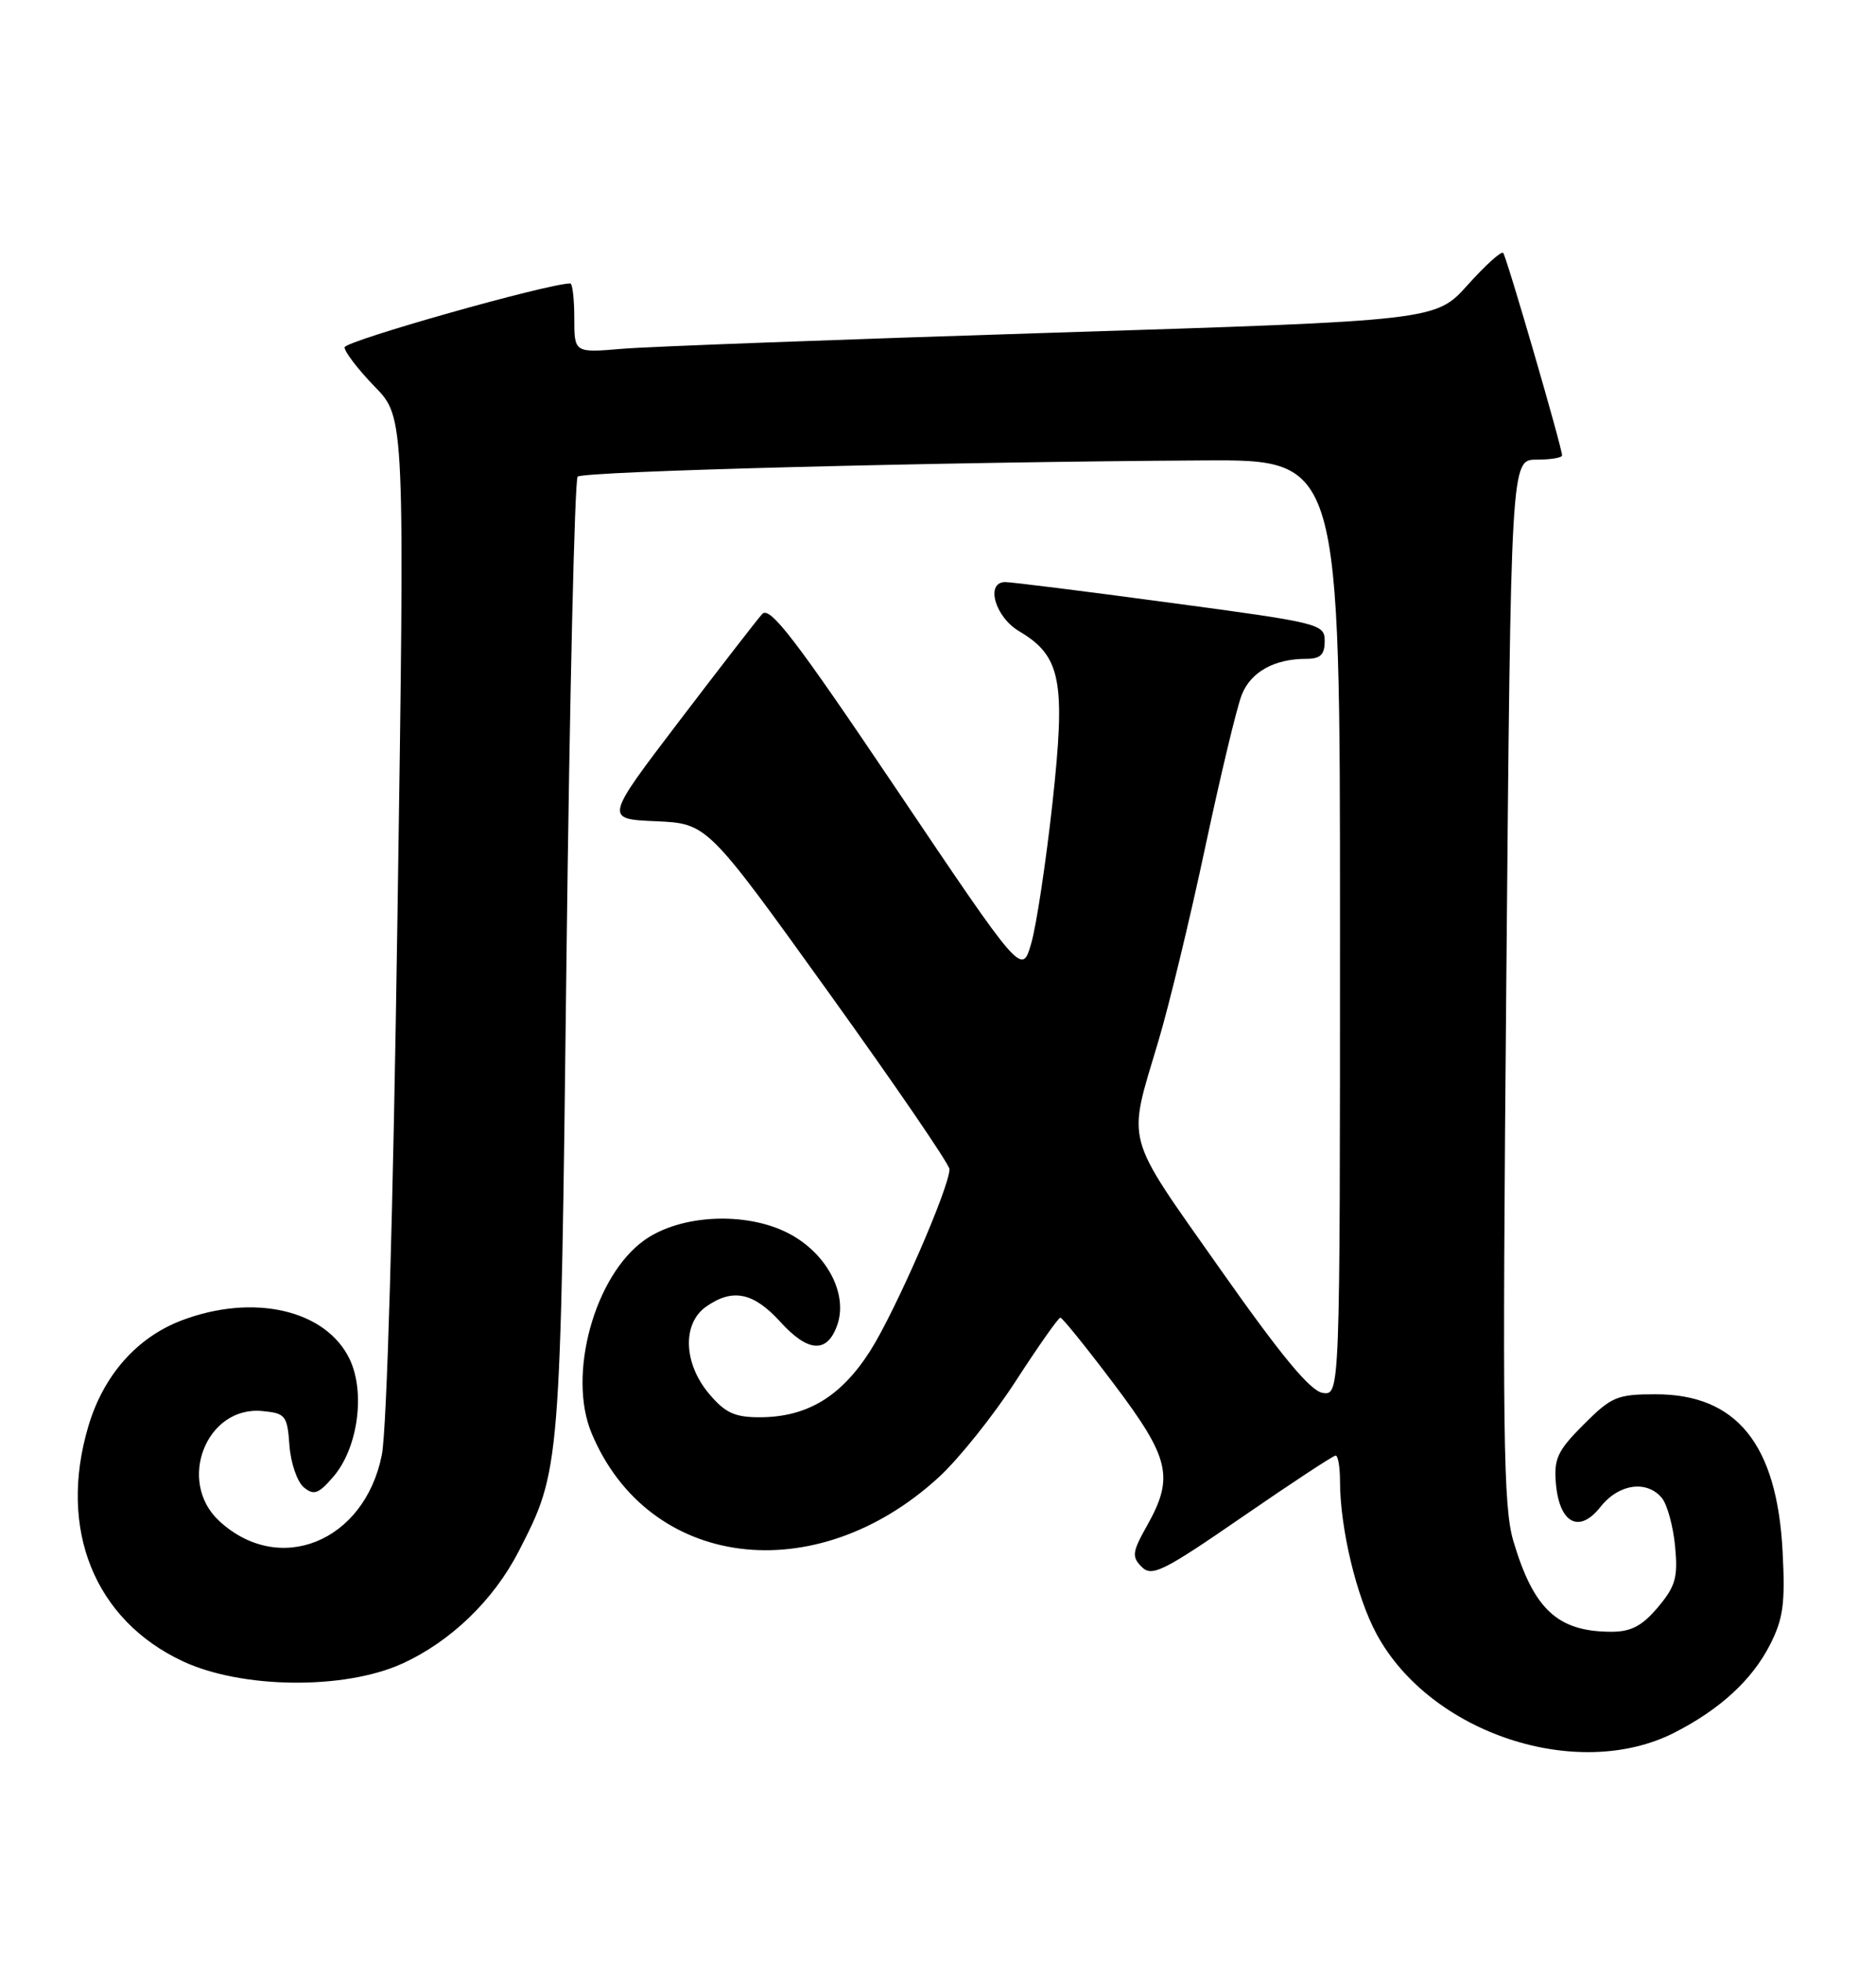 <?xml version="1.0" encoding="UTF-8" standalone="no"?>
<!DOCTYPE svg PUBLIC "-//W3C//DTD SVG 1.1//EN" "http://www.w3.org/Graphics/SVG/1.1/DTD/svg11.dtd" >
<svg xmlns="http://www.w3.org/2000/svg" xmlns:xlink="http://www.w3.org/1999/xlink" version="1.1" viewBox="0 0 245 256">
 <g >
 <path fill="currentColor"
d=" M 218.69 226.16 C 224.63 223.13 228.82 219.28 231.16 214.69 C 232.89 211.29 233.16 209.30 232.80 202.49 C 232.07 188.51 226.80 182.00 216.23 182.00 C 211.20 182.00 210.45 182.31 206.82 185.95 C 203.43 189.33 202.92 190.41 203.19 193.59 C 203.63 198.85 206.23 200.24 209.01 196.71 C 211.39 193.69 215.05 193.16 217.03 195.53 C 217.73 196.38 218.51 199.21 218.76 201.83 C 219.15 205.91 218.83 207.05 216.52 209.80 C 214.47 212.23 213.02 213.00 210.46 213.00 C 203.44 213.00 200.30 210.10 197.65 201.19 C 196.31 196.69 196.19 187.37 196.72 128.02 C 197.32 60.00 197.32 60.00 200.66 60.00 C 202.50 60.00 204.00 59.75 204.00 59.45 C 204.00 58.41 196.75 33.50 196.31 33.01 C 196.06 32.75 193.98 34.63 191.68 37.19 C 187.50 41.85 187.50 41.85 137.50 43.43 C 110.00 44.30 84.69 45.24 81.25 45.53 C 75.00 46.06 75.00 46.06 75.00 41.53 C 75.00 39.04 74.76 37.00 74.48 37.00 C 71.58 37.00 45.00 44.52 45.00 45.34 C 45.00 45.93 46.77 48.24 48.93 50.46 C 52.87 54.50 52.87 54.50 51.91 119.50 C 51.34 158.41 50.52 186.68 49.86 189.94 C 47.59 201.28 36.45 205.78 28.62 198.53 C 23.06 193.37 26.95 183.48 34.27 184.19 C 37.29 184.48 37.52 184.77 37.80 188.67 C 37.97 190.97 38.81 193.43 39.67 194.14 C 40.99 195.23 41.59 195.02 43.55 192.74 C 46.74 189.03 47.74 181.78 45.67 177.43 C 42.59 170.97 33.09 168.79 23.69 172.37 C 17.86 174.60 13.51 179.53 11.54 186.17 C 7.55 199.60 12.33 211.46 23.89 216.86 C 31.59 220.45 44.96 220.59 52.50 217.17 C 58.85 214.29 64.46 208.88 67.74 202.50 C 73.21 191.82 73.19 192.13 73.98 125.22 C 74.39 90.97 75.05 62.62 75.44 62.22 C 76.16 61.51 123.15 60.29 157.25 60.10 C 175.00 60.00 175.00 60.00 175.00 121.07 C 175.00 182.14 175.00 182.14 172.75 181.82 C 171.13 181.59 167.34 177.01 159.24 165.50 C 146.70 147.68 147.21 149.57 151.27 135.94 C 152.68 131.23 155.45 119.76 157.43 110.44 C 159.42 101.12 161.55 92.22 162.18 90.67 C 163.36 87.71 166.43 86.00 170.57 86.00 C 172.44 86.00 173.00 85.47 173.00 83.69 C 173.00 81.44 172.45 81.31 152.75 78.67 C 141.61 77.17 131.94 75.96 131.25 75.98 C 128.66 76.03 129.96 80.55 133.10 82.40 C 138.58 85.64 139.20 88.88 137.44 104.90 C 136.59 112.60 135.35 120.81 134.68 123.13 C 133.46 127.35 133.46 127.35 117.11 103.07 C 103.85 83.38 100.54 79.06 99.54 80.15 C 98.87 80.89 93.97 87.22 88.65 94.20 C 78.97 106.91 78.97 106.91 85.67 107.20 C 92.37 107.50 92.37 107.50 108.18 129.50 C 116.88 141.60 124.00 152.00 124.00 152.62 C 124.00 154.98 116.87 171.29 113.63 176.36 C 109.81 182.34 105.36 185.00 99.19 185.00 C 95.94 185.00 94.69 184.42 92.59 181.92 C 89.25 177.95 89.08 172.76 92.22 170.56 C 95.68 168.13 98.40 168.69 101.92 172.56 C 105.55 176.55 108.03 176.69 109.34 172.97 C 110.79 168.86 107.92 163.51 102.90 160.95 C 97.35 158.12 88.86 158.54 84.16 161.88 C 77.63 166.53 74.08 179.48 77.26 187.08 C 84.67 204.82 106.48 207.60 122.59 192.84 C 125.20 190.45 129.73 184.79 132.67 180.25 C 135.61 175.71 138.22 172.00 138.48 172.00 C 138.74 172.00 141.88 175.89 145.47 180.65 C 152.78 190.34 153.36 192.81 149.81 199.13 C 147.86 202.60 147.78 203.21 149.11 204.54 C 150.44 205.86 151.91 205.13 162.23 198.02 C 168.63 193.61 174.12 190.00 174.43 190.00 C 174.74 190.00 175.00 191.49 175.00 193.32 C 175.00 199.46 177.15 208.47 179.79 213.32 C 186.80 226.27 206.03 232.62 218.69 226.16 Z "/>
</g>
</svg>